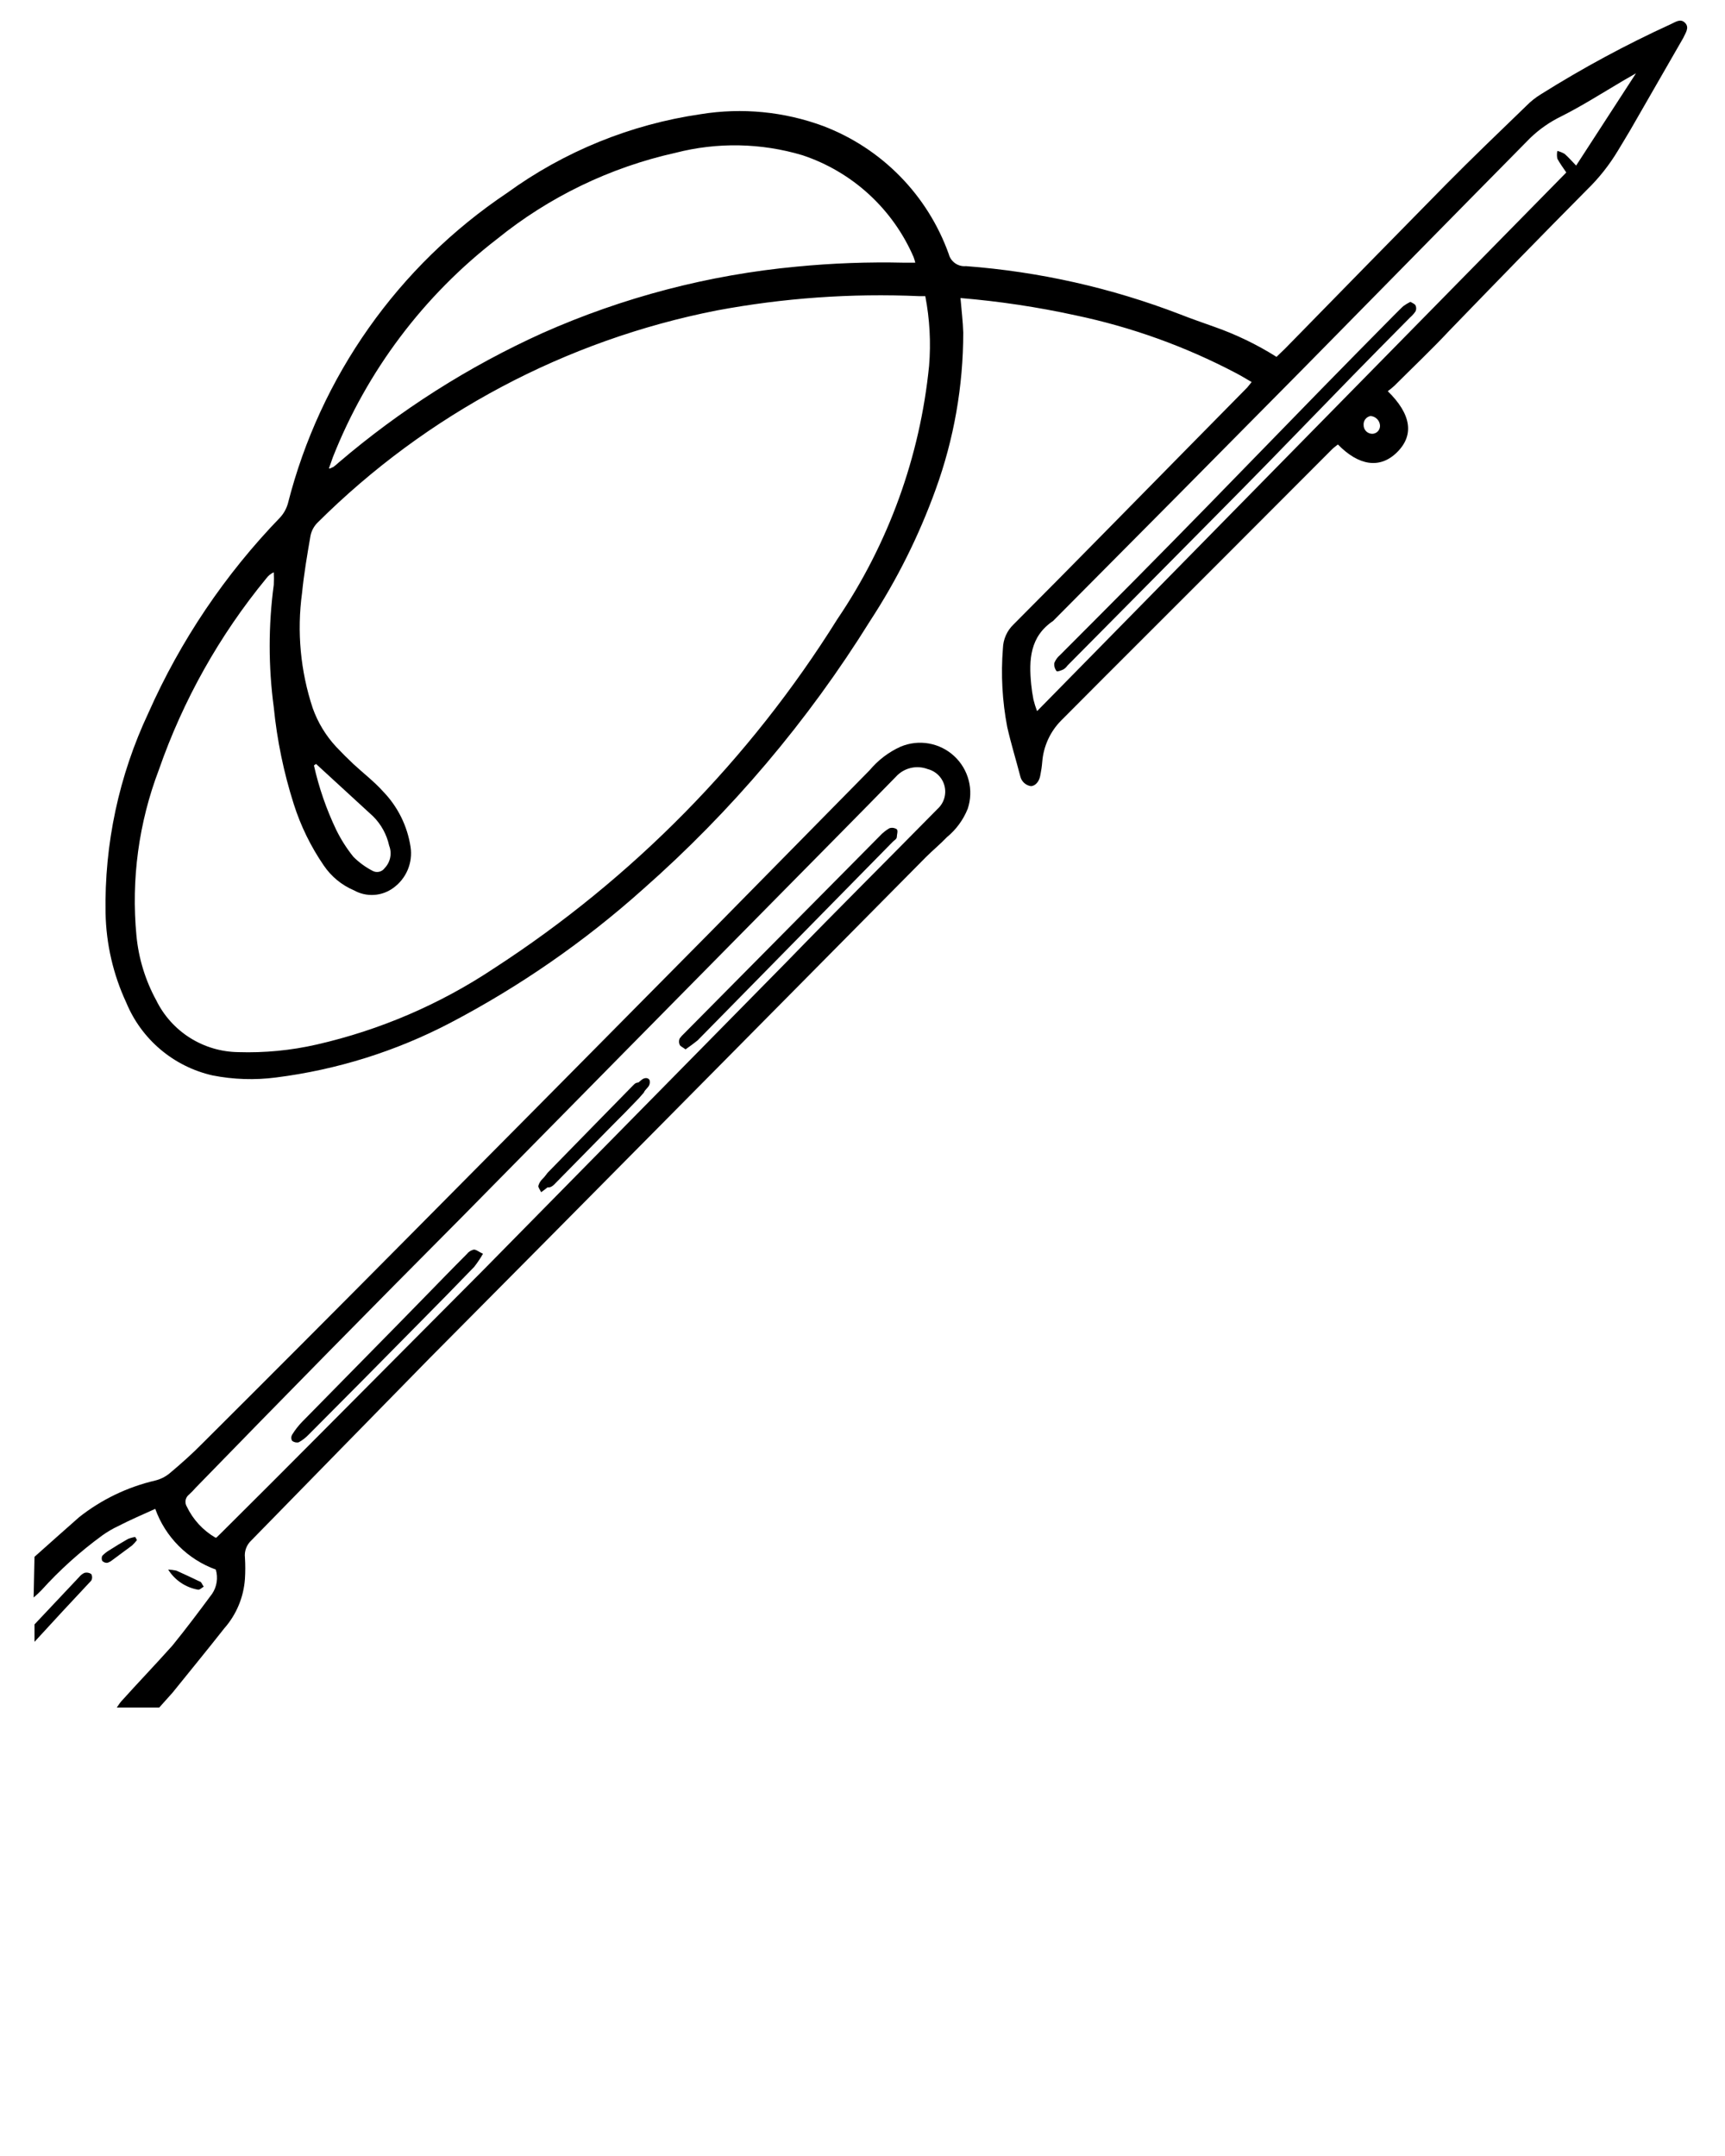 <svg width="100" height="125" viewBox="0 0 100 125" fill="none" xmlns="http://www.w3.org/2000/svg">
<path d="M2 90.26C2.87 89.49 3.72 88.72 4.59 87.96C5.884 86.939 7.386 86.215 8.99 85.84C9.294 85.767 9.578 85.627 9.82 85.43C10.49 84.87 11.15 84.28 11.76 83.66C15.62 79.813 19.47 75.953 23.31 72.08C29.264 66.08 35.207 60.08 41.14 54.08C44.227 50.94 47.317 47.8 50.41 44.66C50.899 44.073 51.514 43.604 52.21 43.29C52.726 43.073 53.292 43.009 53.843 43.106C54.394 43.203 54.905 43.456 55.315 43.836C55.726 44.216 56.018 44.706 56.157 45.248C56.296 45.789 56.276 46.359 56.1 46.89C55.843 47.533 55.426 48.101 54.89 48.54C54.51 48.94 54.07 49.3 53.68 49.69C48.907 54.51 44.14 59.326 39.38 64.14C34.62 68.953 29.797 73.82 24.91 78.74C21.46 82.26 18 85.8 14.57 89.31C14.434 89.435 14.329 89.591 14.265 89.765C14.2 89.939 14.178 90.126 14.2 90.31C14.225 90.716 14.225 91.124 14.2 91.53C14.128 92.596 13.707 93.608 13 94.41C12 95.68 11 96.9 10 98.14L9.23 99H6.77C6.86 98.88 6.93 98.75 7.03 98.64C8 97.56 9 96.52 10 95.4C10.81 94.4 11.56 93.4 12.3 92.4C12.436 92.196 12.525 91.965 12.561 91.723C12.597 91.481 12.58 91.234 12.51 91C11.702 90.707 10.969 90.24 10.362 89.632C9.755 89.023 9.29 88.289 9 87.48C8.27 87.81 7.55 88.12 6.85 88.48C6.528 88.632 6.22 88.813 5.93 89.02C4.647 89.956 3.464 91.021 2.4 92.2C2.257 92.347 2.107 92.487 1.95 92.62L2 90.26ZM12.54 89.15C12.7 88.99 12.85 88.86 12.99 88.71C14.83 86.883 16.663 85.05 18.49 83.21C21.677 80.01 24.863 76.806 28.05 73.6L45.62 55.75C48.53 52.75 51.45 49.85 54.35 46.9C54.531 46.736 54.665 46.526 54.736 46.293C54.808 46.06 54.815 45.811 54.756 45.574C54.698 45.337 54.576 45.12 54.404 44.947C54.232 44.774 54.017 44.65 53.78 44.59C53.462 44.469 53.116 44.447 52.785 44.527C52.455 44.608 52.157 44.786 51.93 45.04C49.79 47.23 47.64 49.4 45.49 51.58C39.25 57.9 33.007 64.233 26.76 70.58C21.587 75.78 16.45 81.003 11.35 86.25C11.228 86.39 11.098 86.524 10.96 86.65C10.855 86.73 10.784 86.845 10.76 86.975C10.736 87.104 10.761 87.238 10.83 87.35C11.19 88.103 11.768 88.73 12.49 89.15H12.54Z" fill="black"/>
<path d="M2 94.18L4.6 91.42C4.68 91.321 4.783 91.242 4.9 91.19C4.966 91.172 5.035 91.17 5.103 91.182C5.17 91.194 5.234 91.221 5.29 91.26C5.322 91.318 5.339 91.383 5.339 91.45C5.339 91.516 5.322 91.582 5.29 91.64C4.17 92.833 3.073 94.016 2 95.19V94.18Z" fill="black"/>
<path d="M55.68 17.28C55.74 17.99 55.82 18.63 55.84 19.28C55.841 22.383 55.3 25.463 54.24 28.38C53.273 31.059 51.998 33.616 50.44 36C46.834 41.802 42.397 47.045 37.27 51.56C33.884 54.59 30.135 57.19 26.11 59.3C22.956 60.951 19.532 62.024 16 62.47C14.775 62.63 13.532 62.589 12.32 62.35C11.21 62.098 10.176 61.584 9.306 60.849C8.436 60.115 7.755 59.182 7.32 58.13C6.563 56.502 6.154 54.735 6.12 52.94C6.046 48.934 6.895 44.965 8.6 41.34C10.461 37.141 13.047 33.302 16.24 30C16.451 29.769 16.606 29.491 16.69 29.19C18.56 21.829 23.083 15.419 29.39 11.19C32.708 8.779 36.562 7.21 40.62 6.62C43.01 6.231 45.46 6.469 47.73 7.31C49.406 7.949 50.923 8.943 52.178 10.223C53.433 11.504 54.396 13.042 55 14.73C55.056 14.947 55.188 15.136 55.371 15.264C55.554 15.393 55.778 15.451 56 15.43C60.248 15.75 64.425 16.69 68.4 18.22C69.06 18.48 69.73 18.71 70.4 18.95C71.662 19.394 72.869 19.977 74 20.69L74.48 20.23C77.587 17.05 80.697 13.877 83.81 10.71C85.34 9.16 86.92 7.65 88.49 6.13C88.739 5.877 89.018 5.656 89.32 5.47C91.741 3.949 94.26 2.589 96.86 1.4C97.13 1.28 97.42 1.05 97.69 1.33C97.96 1.61 97.69 1.94 97.58 2.2C96.56 3.98 95.537 5.76 94.51 7.54C94.28 7.94 94.03 8.33 93.79 8.74C93.293 9.567 92.692 10.327 92 11C89.3 13.72 86.64 16.46 84 19.19C83 20.26 81.89 21.31 80.83 22.37C80.71 22.481 80.583 22.585 80.45 22.68C81.8 24 82 25.21 81 26.21C80 27.21 78.76 27 77.56 25.77C77.45 25.86 77.33 25.94 77.23 26.04C72.83 30.453 68.42 34.867 64 39.28L61.51 41.78C60.877 42.424 60.491 43.27 60.42 44.17C60.399 44.429 60.362 44.686 60.31 44.94C60.25 45.31 60.03 45.56 59.77 45.58C59.623 45.56 59.484 45.496 59.374 45.396C59.263 45.296 59.185 45.165 59.15 45.02C58.89 44.02 58.61 43.12 58.39 42.15C58.102 40.648 58.018 39.114 58.14 37.59C58.156 37.063 58.378 36.563 58.76 36.2C62.2 32.75 65.59 29.28 69 25.82L72.3 22.47L72.56 22.15C72.23 21.96 71.94 21.78 71.63 21.62C68.703 20.082 65.577 18.958 62.34 18.28C60.145 17.801 57.92 17.467 55.68 17.28ZM53.68 17.17H53.28C49.351 16.998 45.416 17.276 41.55 18C32.791 19.723 24.738 24.003 18.41 30.3C18.201 30.507 18.059 30.772 18 31.06C17.81 32.16 17.62 33.27 17.51 34.38C17.205 36.625 17.417 38.91 18.13 41.06C18.425 41.887 18.884 42.645 19.48 43.29C19.8 43.63 20.13 43.96 20.48 44.29C21.06 44.83 21.67 45.29 22.21 45.89C23.06 46.769 23.616 47.891 23.8 49.1C23.869 49.55 23.812 50.011 23.636 50.431C23.459 50.851 23.17 51.214 22.8 51.48C22.474 51.72 22.085 51.86 21.681 51.885C21.276 51.91 20.874 51.818 20.52 51.62C19.81 51.319 19.203 50.819 18.77 50.18C18.018 49.085 17.432 47.886 17.03 46.62C16.448 44.792 16.059 42.909 15.87 41C15.555 38.647 15.555 36.263 15.87 33.91C15.885 33.667 15.885 33.423 15.87 33.18C15.7 33.258 15.552 33.379 15.44 33.53C12.724 36.833 10.615 40.591 9.21 44.63C8.043 47.694 7.598 50.986 7.91 54.25C8.035 55.565 8.426 56.841 9.06 58C9.498 58.89 10.173 59.641 11.012 60.171C11.85 60.7 12.819 60.987 13.81 61C15.339 61.049 16.869 60.901 18.36 60.56C22.027 59.722 25.51 58.225 28.64 56.14C36.674 50.93 43.467 44.021 48.54 35.9C51.507 31.522 53.336 26.473 53.86 21.21C53.971 19.86 53.897 18.5 53.64 17.17H53.68ZM19.11 27.17L19.33 27.07C19.435 26.992 19.535 26.909 19.63 26.82C23.196 23.772 27.176 21.243 31.45 19.31C36.115 17.236 41.087 15.935 46.17 15.46C48.25 15.258 50.341 15.181 52.43 15.23H53.06C53.034 15.118 53 15.008 52.96 14.9C52.362 13.519 51.479 12.28 50.37 11.263C49.26 10.246 47.948 9.475 46.52 9C44.125 8.284 41.581 8.236 39.16 8.86C35.37 9.703 31.827 11.415 28.81 13.86C24.559 17.139 21.273 21.506 19.3 26.5C19.23 26.69 19.17 26.88 19.07 27.15L19.11 27.17ZM90.8 10C90.62 9.73 90.43 9.48 90.28 9.2C90.251 9.051 90.251 8.899 90.28 8.75C90.427 8.788 90.568 8.845 90.7 8.92C90.92 9.11 91.11 9.33 91.37 9.6L94.84 4.25L94.11 4.67C92.92 5.37 91.75 6.12 90.52 6.74C89.854 7.062 89.243 7.487 88.71 8C86.144 10.6 83.577 13.207 81.01 15.82C79.21 17.64 77.43 19.47 75.63 21.29C70.784 26.197 65.924 31.1 61.05 36C59.7 36.91 59.64 38.26 59.78 39.68C59.809 39.975 59.852 40.269 59.91 40.56C59.966 40.788 60.036 41.011 60.12 41.23L90.8 10ZM18.32 44.29L18.2 44.38C18.488 45.668 18.921 46.919 19.49 48.11C19.764 48.669 20.099 49.196 20.49 49.68C20.817 50.005 21.191 50.278 21.6 50.49C21.716 50.554 21.852 50.573 21.981 50.543C22.11 50.514 22.223 50.438 22.3 50.33C22.463 50.161 22.574 49.948 22.62 49.718C22.666 49.488 22.646 49.249 22.56 49.03C22.42 48.386 22.097 47.795 21.63 47.33C20.52 46.3 19.41 45.3 18.32 44.29ZM80 24.66C79.989 24.519 79.927 24.387 79.826 24.288C79.725 24.189 79.591 24.129 79.45 24.12C79.331 24.142 79.224 24.207 79.15 24.303C79.076 24.399 79.041 24.519 79.05 24.64C79.049 24.709 79.061 24.778 79.088 24.842C79.114 24.905 79.154 24.963 79.203 25.011C79.253 25.059 79.312 25.096 79.377 25.12C79.442 25.144 79.511 25.154 79.58 25.15C79.701 25.14 79.812 25.083 79.891 24.991C79.969 24.899 80.008 24.78 80 24.66Z" fill="black"/>
<path d="M7.94 89.29C7.855 89.4 7.761 89.504 7.66 89.6L6.5 90.46C6.416 90.531 6.317 90.582 6.21 90.61C6.159 90.612 6.107 90.603 6.059 90.584C6.011 90.565 5.967 90.536 5.93 90.5C5.908 90.453 5.896 90.402 5.896 90.35C5.896 90.298 5.908 90.247 5.93 90.2C6.047 90.081 6.178 89.977 6.32 89.89C6.68 89.66 7.04 89.44 7.41 89.23C7.548 89.174 7.693 89.133 7.84 89.11L7.94 89.29Z" fill="black"/>
<path d="M9.75 91C9.908 91.006 10.065 91.026 10.22 91.06C10.667 91.26 11.117 91.47 11.57 91.69C11.67 91.69 11.73 91.89 11.81 91.99C11.71 92.05 11.6 92.16 11.5 92.17C11.142 92.11 10.801 91.975 10.499 91.773C10.197 91.572 9.942 91.308 9.75 91Z" fill="black"/>
<path d="M39.74 60.84C39.59 60.72 39.44 60.67 39.4 60.57C39.376 60.513 39.363 60.452 39.363 60.39C39.363 60.328 39.376 60.267 39.4 60.21C39.476 60.104 39.563 60.007 39.66 59.92L51 48.47C51.163 48.293 51.352 48.141 51.56 48.02C51.631 47.996 51.707 47.989 51.782 48C51.856 48.01 51.928 48.038 51.99 48.08C52.07 48.17 51.99 48.39 51.99 48.52C51.99 48.65 51.83 48.72 51.74 48.82L40.44 60.32C40.2 60.51 40 60.66 39.74 60.84Z" fill="black"/>
<path d="M28 72.69C27.848 72.955 27.678 73.209 27.49 73.45C26.42 74.56 25.33 75.67 24.24 76.77C22.12 78.923 20.004 81.06 17.89 83.18C17.723 83.354 17.531 83.502 17.32 83.62C17.253 83.637 17.182 83.637 17.114 83.622C17.047 83.606 16.984 83.575 16.93 83.53C16.901 83.478 16.885 83.419 16.885 83.36C16.885 83.3 16.901 83.241 16.93 83.19C17.095 82.919 17.29 82.668 17.51 82.44C19.84 80.06 22.19 77.69 24.51 75.31C25.36 74.44 26.2 73.57 27.06 72.71C27.16 72.58 27.301 72.488 27.46 72.45C27.61 72.44 27.75 72.58 28 72.69Z" fill="black"/>
<path d="M31.34 68.64C31.45 68.412 31.584 68.198 31.74 68C33.36 66.33 35 64.67 36.63 63L36.75 62.88C36.781 62.844 36.82 62.815 36.863 62.795C36.906 62.775 36.953 62.765 37 62.765C37.048 62.765 37.095 62.775 37.138 62.795C37.181 62.815 37.219 62.844 37.25 62.88C37.29 62.913 37.322 62.956 37.344 63.003C37.367 63.051 37.378 63.102 37.378 63.155C37.378 63.207 37.367 63.259 37.344 63.306C37.322 63.354 37.29 63.396 37.25 63.43C37.11 63.6 36.96 63.76 36.8 63.92L32.21 68.59C32 68.82 31.78 69 31.34 68.64Z" fill="black"/>
<path d="M81.76 17.5C81.88 17.57 82.02 17.62 82.06 17.71C82.085 17.763 82.098 17.821 82.098 17.88C82.098 17.939 82.085 17.997 82.06 18.05C81.97 18.184 81.862 18.305 81.74 18.41C76.46 23.73 75.49 24.86 70.21 30.18L61.88 38.59C61.819 38.678 61.74 38.753 61.65 38.81C61.52 38.87 61.29 38.96 61.25 38.91C61.198 38.844 61.16 38.769 61.138 38.688C61.115 38.607 61.109 38.523 61.12 38.44C61.189 38.261 61.303 38.103 61.45 37.98C62.88 36.54 64.32 35.11 65.74 33.67C72.2 27.14 74.35 24.81 80.81 18.28C80.99 18.11 81.16 17.92 81.35 17.75C81.48 17.657 81.617 17.573 81.76 17.5Z" fill="black"/>
<path d="M31.37 69.12C31.3 68.97 31.19 68.84 31.21 68.75C31.253 68.597 31.335 68.459 31.45 68.35L34.88 64.88L36.75 63C36.889 62.862 37.036 62.732 37.19 62.61C37.35 62.48 37.55 62.46 37.65 62.61C37.672 62.68 37.676 62.754 37.662 62.825C37.648 62.897 37.616 62.964 37.57 63.02C37.13 63.54 36.68 64.02 36.2 64.53C35.09 65.62 33.96 66.69 32.84 67.77C32.56 68.05 32.3 68.35 32.01 68.61C31.808 68.794 31.594 68.964 31.37 69.12Z" fill="black"/>
</svg>
